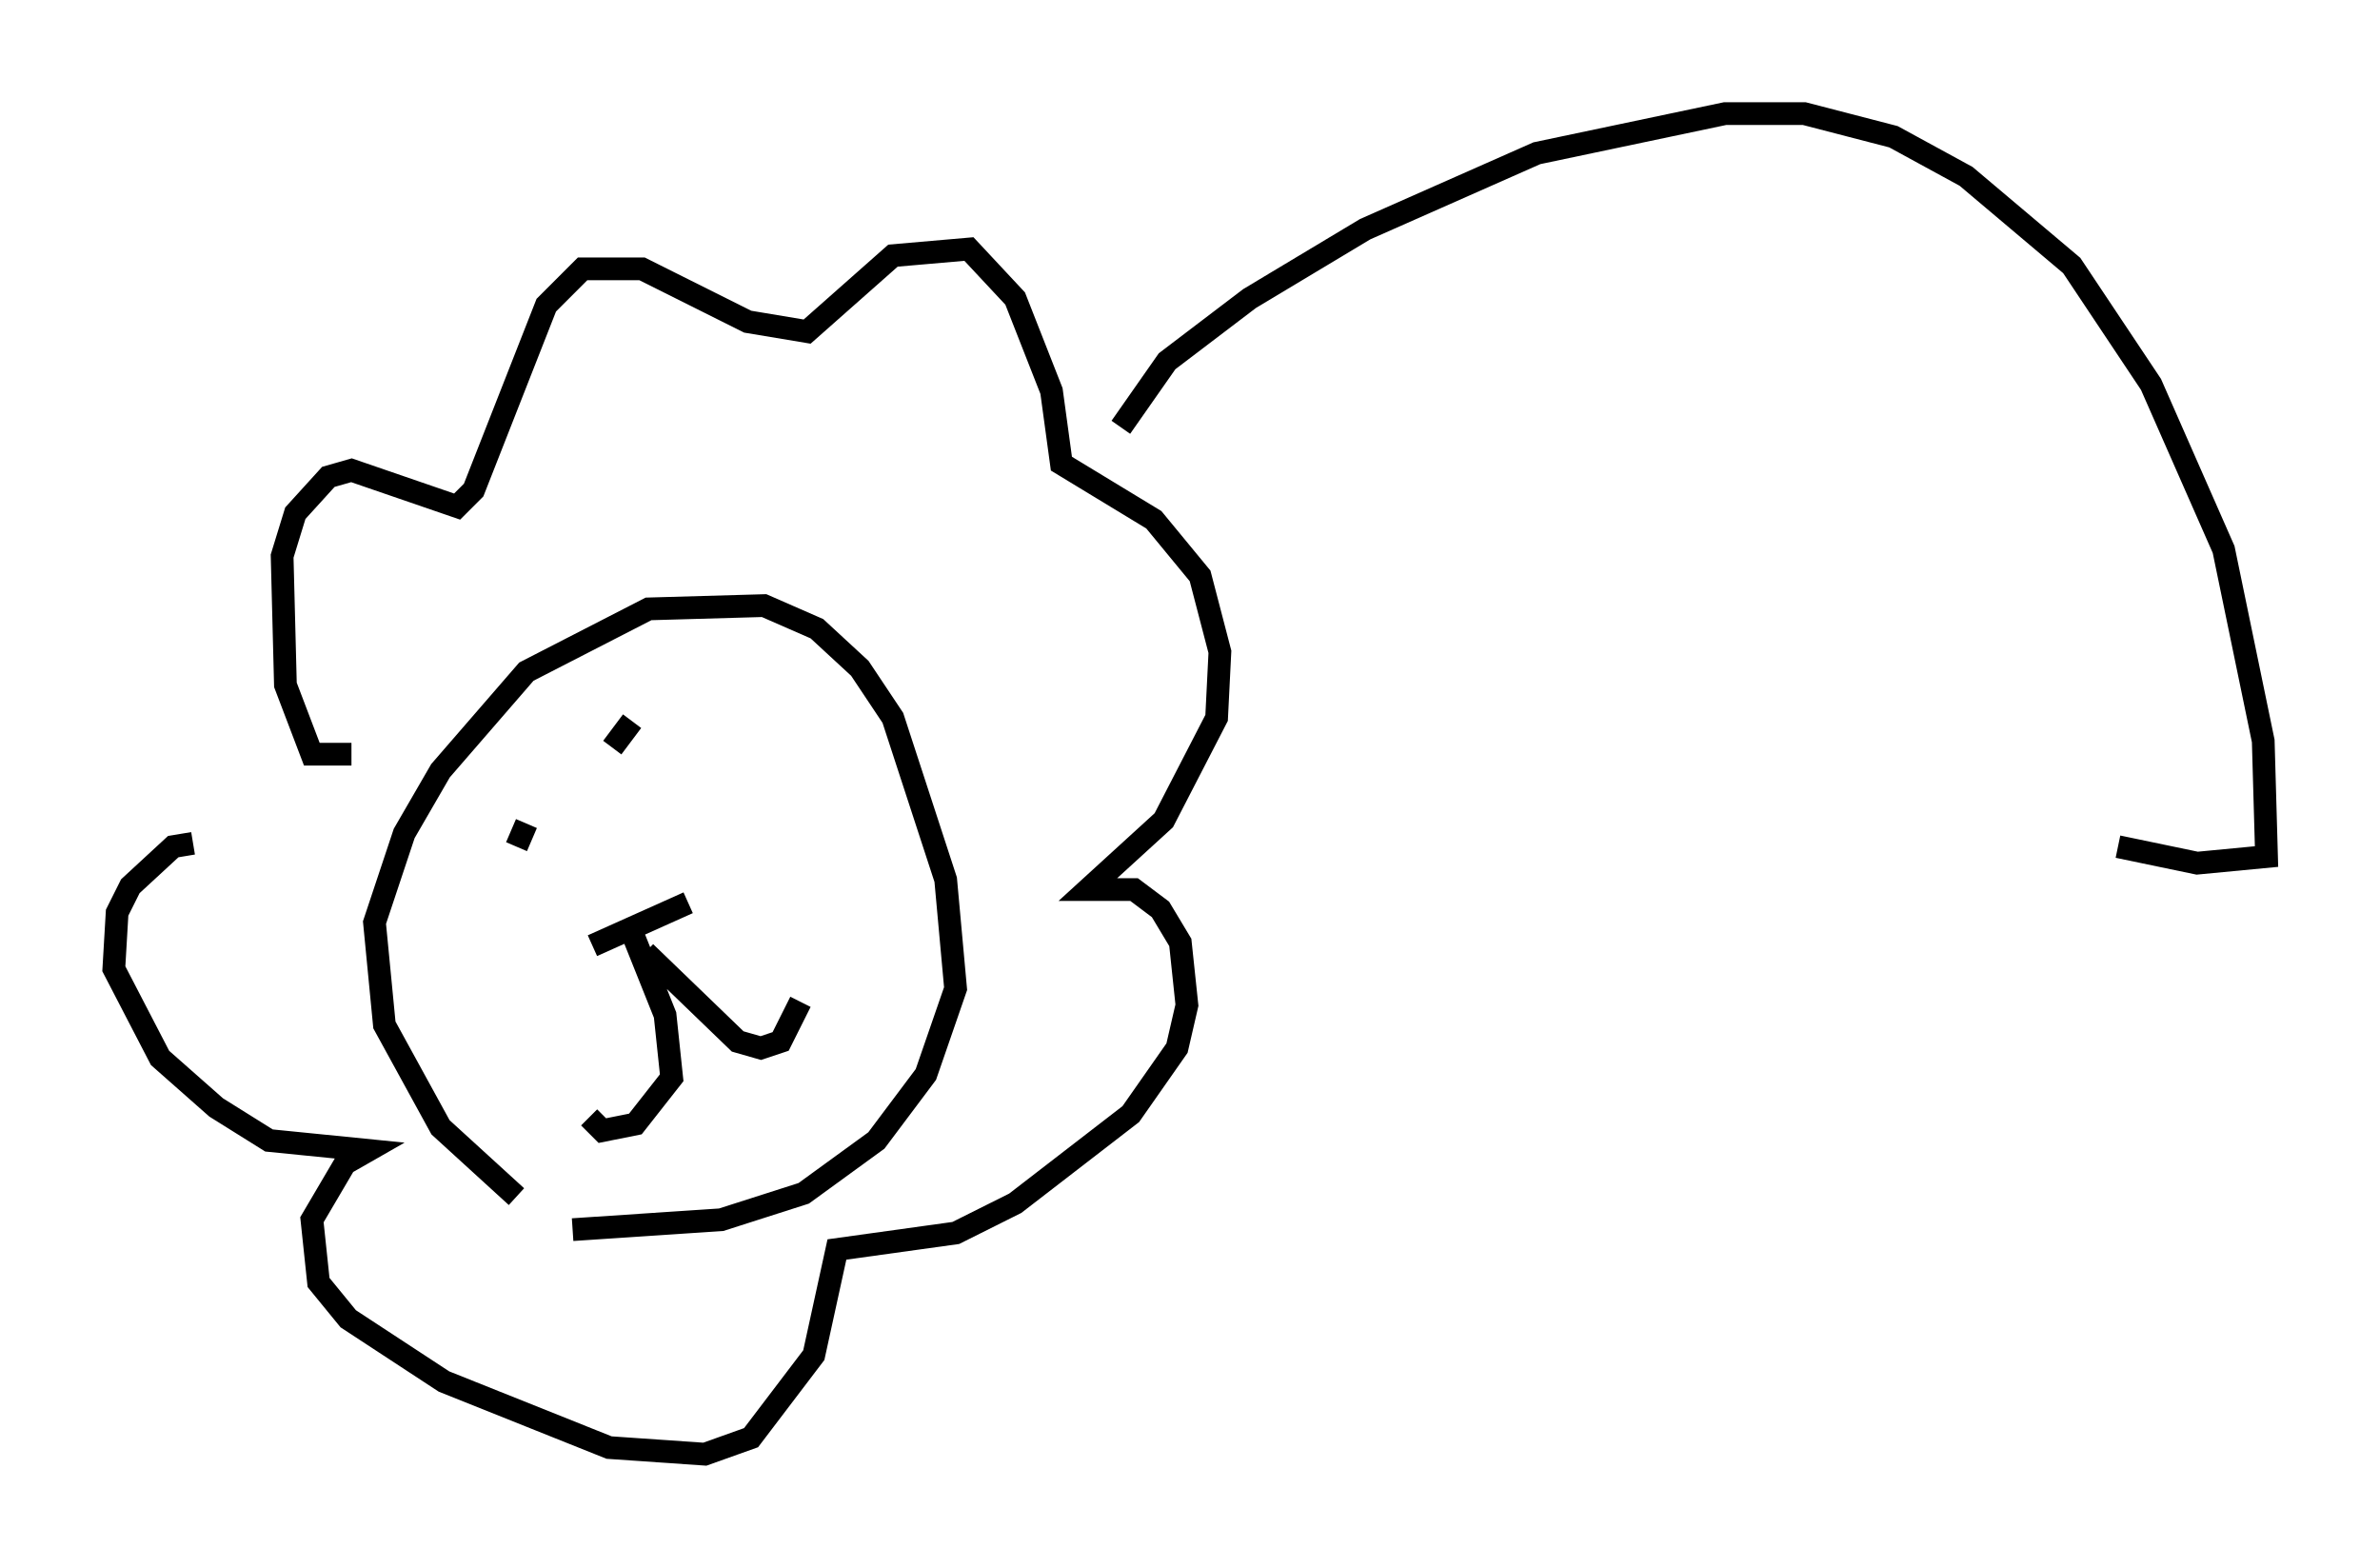<?xml version="1.0" encoding="utf-8" ?>
<svg baseProfile="full" height="68.972" version="1.1" width="104.704" xmlns="http://www.w3.org/2000/svg" xmlns:ev="http://www.w3.org/2001/xml-events" xmlns:xlink="http://www.w3.org/1999/xlink"><defs /><rect fill="white" height="68.972" width="104.704" x="0" y="0" /><path d="M24.464, 53.078 m-1.743, -0.436 l-3.341, -3.05 -2.469, -4.503 l-0.436, -4.503 1.307, -3.922 l1.598, -2.76 3.777, -4.358 l5.374, -2.76 5.084, -0.145 l2.324, 1.017 1.888, 1.743 l1.453, 2.179 2.324, 7.117 l0.436, 4.793 -1.307, 3.777 l-2.179, 2.905 -3.196, 2.324 l-3.631, 1.162 -6.536, 0.436 m0.872, -12.492 l4.212, -1.888 m-2.469, 1.307 l1.453, 3.631 0.291, 2.76 l-1.598, 2.034 -1.453, 0.291 l-0.581, -0.581 m2.469, -7.263 l4.067, 3.922 1.017, 0.291 l0.872, -0.291 0.872, -1.743 m-8.279, -11.184 l0.872, -1.162 m-5.084, 5.52 l0.436, -1.017 m-7.698, -3.05 l-1.743, 0.0 -1.162, -3.05 l-0.145, -5.665 0.581, -1.888 l1.453, -1.598 1.017, -0.291 l4.648, 1.598 0.726, -0.726 l3.196, -8.134 1.598, -1.598 l2.615, 0.0 4.648, 2.324 l2.615, 0.436 3.777, -3.341 l3.341, -0.291 2.034, 2.179 l1.598, 4.067 0.436, 3.196 l4.067, 2.469 2.034, 2.469 l0.872, 3.341 -0.145, 2.905 l-2.324, 4.503 -3.341, 3.05 l2.034, 0.0 1.162, 0.872 l0.872, 1.453 0.291, 2.76 l-0.436, 1.888 -2.034, 2.905 l-5.084, 3.922 -2.615, 1.307 l-5.229, 0.726 -1.017, 4.648 l-2.76, 3.631 -2.034, 0.726 l-4.212, -0.291 -7.263, -2.905 l-4.212, -2.76 -1.307, -1.598 l-0.291, -2.76 1.453, -2.469 l1.017, -0.581 -4.358, -0.436 l-2.324, -1.453 -2.469, -2.179 l-2.034, -3.922 0.145, -2.469 l0.581, -1.162 1.888, -1.743 l0.872, -0.145 m40.816, -18.302 l2.034, -2.905 3.631, -2.76 l5.084, -3.05 7.553, -3.341 l8.279, -1.743 3.486, 0.0 l3.922, 1.017 3.196, 1.743 l4.648, 3.922 3.486, 5.229 l3.196, 7.263 1.743, 8.425 l0.145, 5.084 -3.05, 0.291 l-3.486, -0.726 " fill="none" stroke="black" stroke-width="1" /></svg>